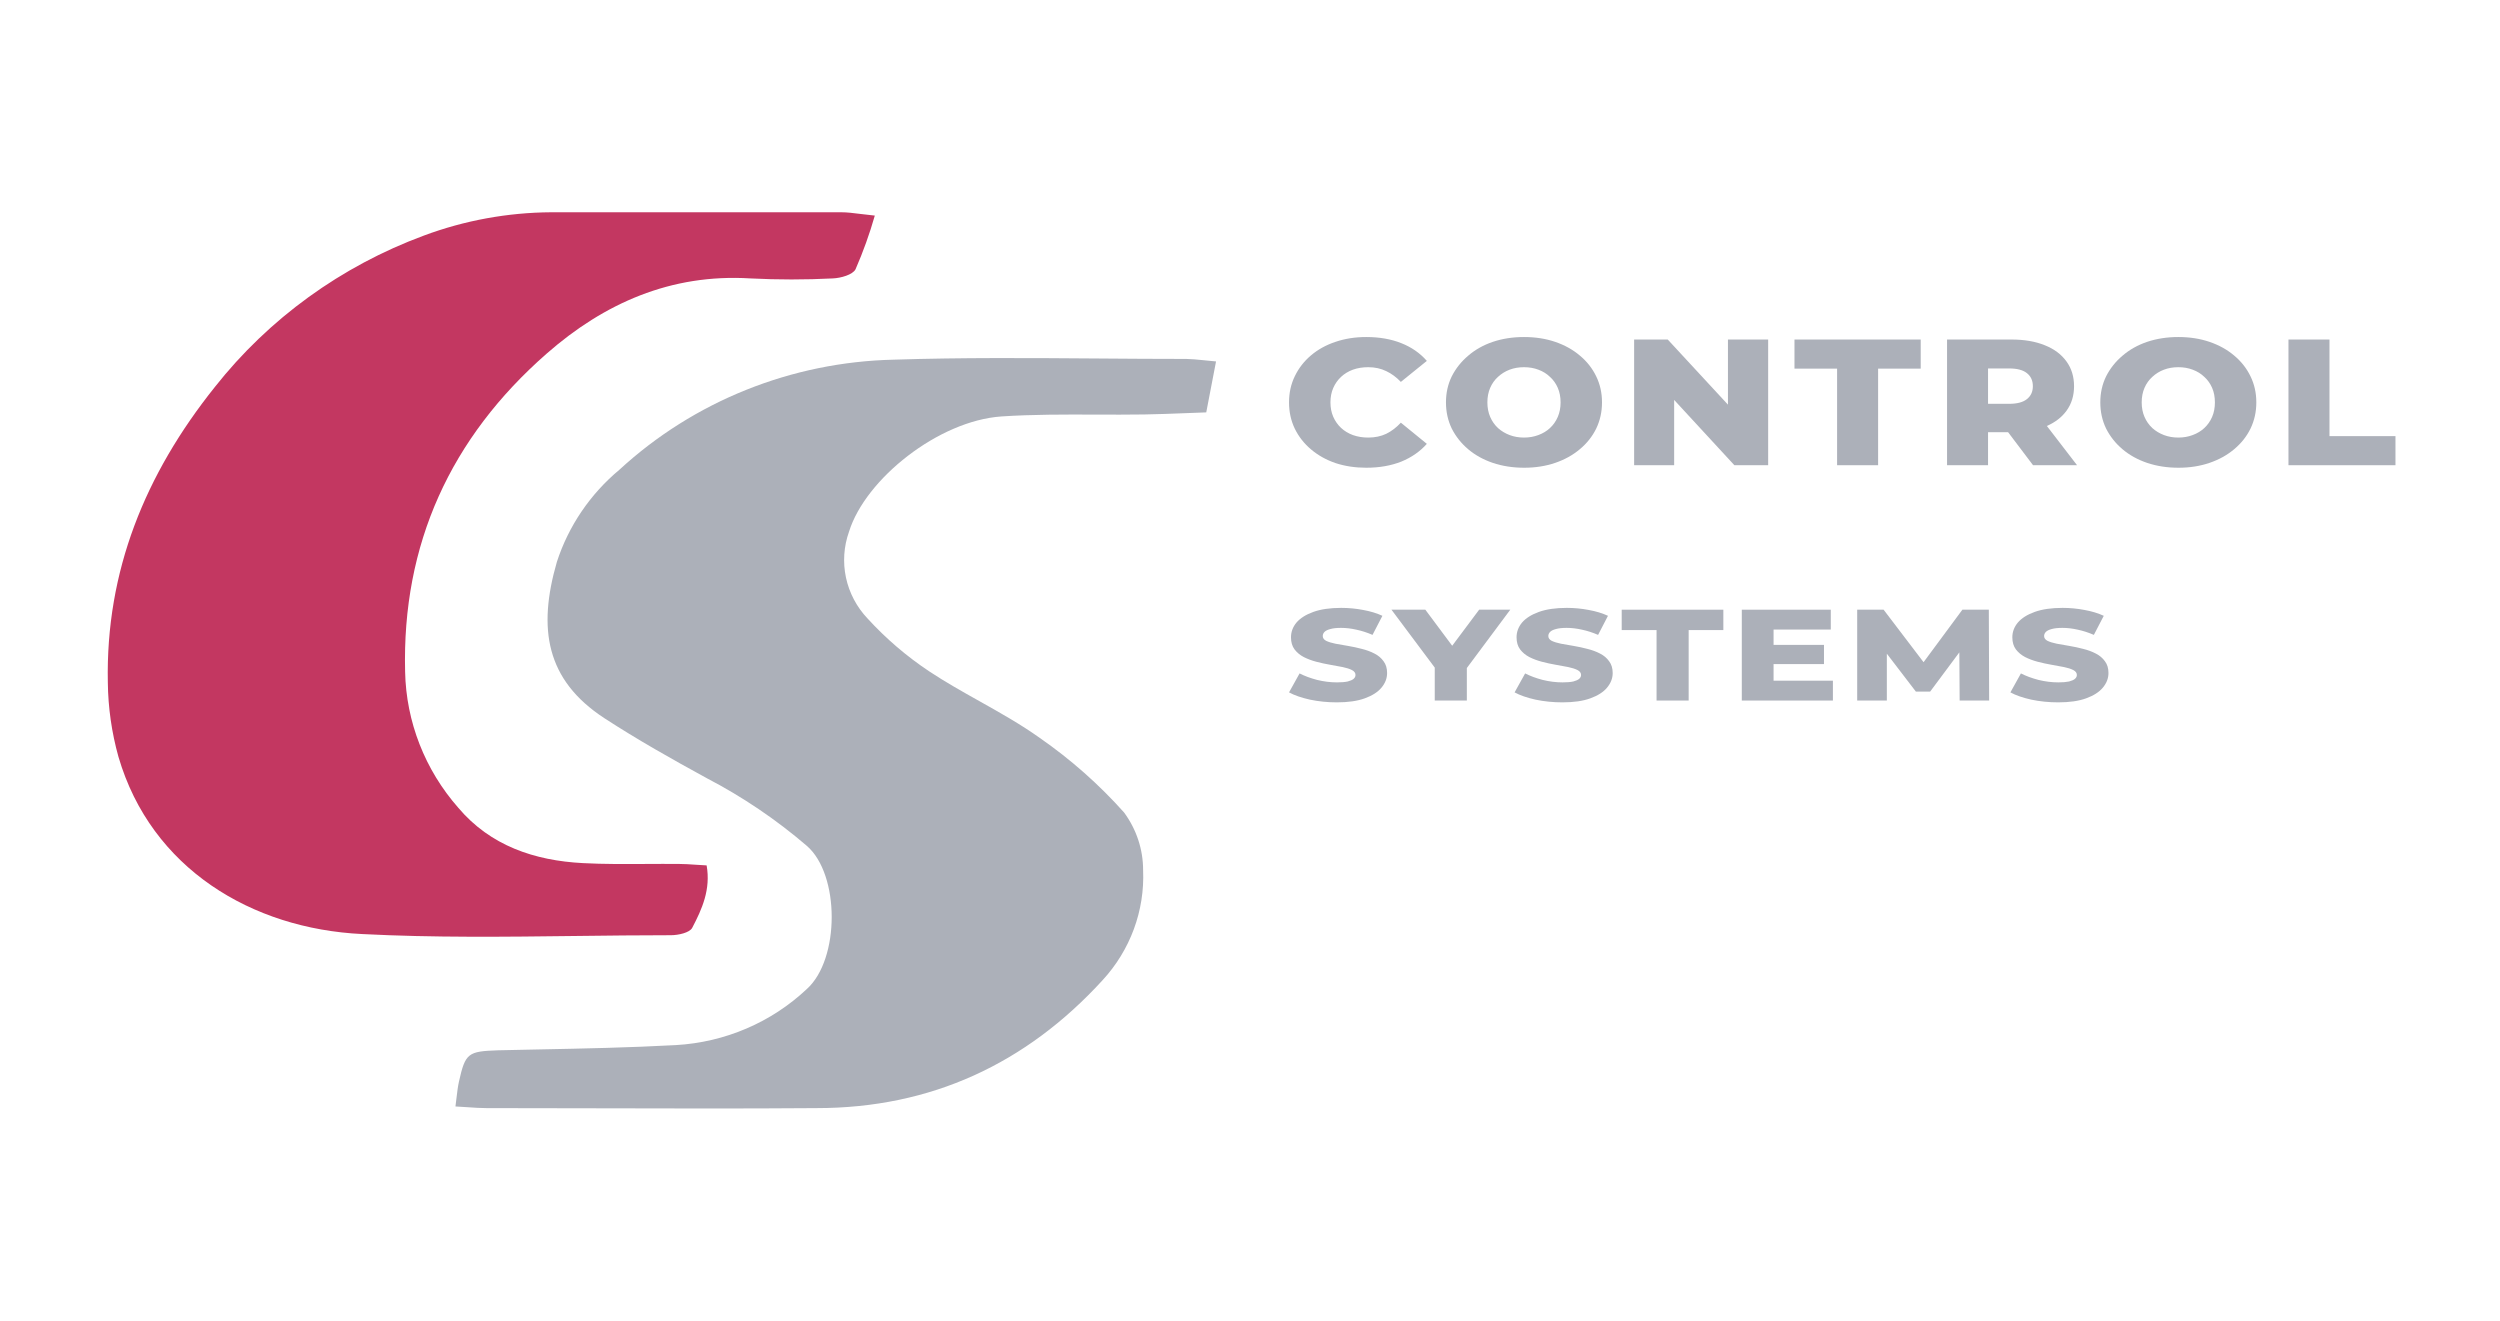 <svg width="106" height="56" viewBox="0 0 106 56" fill="none" xmlns="http://www.w3.org/2000/svg">
<rect x="0.568" width="105" height="56" rx="4" fill="none"/>
<path d="M37.092 9.141C36.871 9.916 36.598 10.676 36.275 11.416C36.157 11.65 35.648 11.791 35.309 11.805C34.145 11.864 32.98 11.864 31.816 11.805C28.441 11.597 25.606 12.869 23.188 14.985C19.099 18.562 17.041 23.081 17.177 28.482C17.22 30.604 18.018 32.643 19.433 34.251C20.787 35.854 22.66 36.49 24.717 36.596C25.609 36.643 26.5 36.637 27.392 36.632C27.854 36.63 28.317 36.627 28.779 36.631C29.009 36.631 29.238 36.647 29.489 36.664C29.637 36.674 29.794 36.685 29.961 36.693C30.142 37.714 29.763 38.553 29.348 39.343C29.239 39.547 28.761 39.653 28.445 39.653C27.114 39.653 25.782 39.669 24.45 39.685C21.418 39.723 18.383 39.76 15.358 39.604C10.678 39.379 6.409 36.826 5.023 32.091C4.736 31.063 4.584 30.003 4.572 28.937C4.477 24.216 6.156 20.104 9.108 16.411C11.398 13.509 14.466 11.286 17.971 9.989C19.696 9.346 21.526 9.011 23.373 9H35.666C35.915 9 36.164 9.031 36.471 9.07C36.654 9.093 36.856 9.118 37.092 9.141Z" fill="#C33761"/>
<path d="M51.278 16.791C51.235 17.015 51.191 17.244 51.145 17.485C50.848 17.495 50.556 17.506 50.268 17.518C49.679 17.541 49.104 17.564 48.532 17.573C47.839 17.584 47.145 17.581 46.45 17.579C45.117 17.574 43.784 17.57 42.466 17.657C39.795 17.838 36.694 20.307 35.999 22.542C35.776 23.168 35.731 23.841 35.869 24.49C36.008 25.139 36.324 25.739 36.785 26.225C37.56 27.073 38.437 27.825 39.398 28.465C40.084 28.919 40.805 29.324 41.526 29.728C42.401 30.219 43.277 30.71 44.091 31.291C45.404 32.203 46.602 33.263 47.661 34.45C48.186 35.162 48.469 36.018 48.468 36.896C48.541 38.614 47.922 40.29 46.745 41.565C43.513 45.098 39.479 46.984 34.623 46.984C31.515 47.008 28.408 47 25.299 46.992L25.297 46.992C23.743 46.988 22.188 46.984 20.633 46.984C20.38 46.984 20.126 46.967 19.843 46.947C19.678 46.936 19.502 46.923 19.311 46.914C19.329 46.778 19.344 46.655 19.357 46.541C19.388 46.284 19.413 46.072 19.46 45.858C19.731 44.648 19.843 44.577 21.112 44.533C21.662 44.52 22.213 44.509 22.764 44.498C24.728 44.459 26.694 44.419 28.657 44.312C30.738 44.193 32.706 43.351 34.208 41.936C35.616 40.673 35.616 37.078 34.208 35.863C32.91 34.749 31.485 33.785 29.961 32.992C28.49 32.188 27.023 31.362 25.62 30.448C23.142 28.827 22.795 26.645 23.612 23.823C24.105 22.305 25.022 20.952 26.261 19.918C29.418 17.011 33.561 15.348 37.895 15.25C40.778 15.157 43.663 15.179 46.547 15.2C47.798 15.21 49.05 15.219 50.301 15.219C50.517 15.222 50.733 15.244 51.027 15.273C51.18 15.289 51.354 15.307 51.56 15.325C51.459 15.855 51.37 16.316 51.278 16.791Z" fill="#ACB0B9"/>
<path d="M56.623 19.634C57.024 19.766 57.459 19.832 57.929 19.832C58.483 19.832 58.978 19.745 59.413 19.573C59.848 19.395 60.21 19.144 60.498 18.819L59.396 17.921C59.209 18.124 59.003 18.281 58.777 18.393C58.551 18.5 58.296 18.553 58.014 18.553C57.776 18.553 57.558 18.517 57.361 18.446C57.168 18.375 57.002 18.274 56.86 18.142C56.719 18.01 56.609 17.852 56.529 17.67C56.45 17.487 56.411 17.284 56.411 17.061C56.411 16.837 56.45 16.634 56.529 16.452C56.609 16.269 56.719 16.112 56.86 15.98C57.002 15.848 57.168 15.746 57.361 15.675C57.558 15.604 57.776 15.569 58.014 15.569C58.296 15.569 58.551 15.625 58.777 15.736C59.003 15.843 59.209 15.995 59.396 16.193L60.498 15.302C60.21 14.972 59.848 14.721 59.413 14.549C58.978 14.376 58.483 14.29 57.929 14.29C57.459 14.29 57.024 14.358 56.623 14.495C56.227 14.627 55.882 14.818 55.588 15.066C55.294 15.315 55.065 15.609 54.901 15.949C54.737 16.284 54.655 16.655 54.655 17.061C54.655 17.467 54.737 17.84 54.901 18.18C55.065 18.515 55.294 18.807 55.588 19.055C55.882 19.304 56.227 19.497 56.623 19.634Z" fill="#ACB0B9"/>
<path fill-rule="evenodd" clip-rule="evenodd" d="M63.294 19.626C63.701 19.763 64.145 19.832 64.626 19.832C65.1 19.832 65.539 19.763 65.94 19.626C66.341 19.489 66.689 19.296 66.983 19.048C67.283 18.799 67.515 18.507 67.679 18.172C67.843 17.832 67.925 17.462 67.925 17.061C67.925 16.66 67.843 16.292 67.679 15.957C67.515 15.617 67.283 15.323 66.983 15.074C66.689 14.825 66.341 14.632 65.94 14.495C65.539 14.358 65.098 14.29 64.617 14.29C64.142 14.29 63.701 14.358 63.294 14.495C62.892 14.632 62.545 14.828 62.251 15.082C61.957 15.33 61.725 15.622 61.555 15.957C61.391 16.292 61.309 16.66 61.309 17.061C61.309 17.462 61.391 17.832 61.555 18.172C61.725 18.507 61.957 18.799 62.251 19.048C62.545 19.296 62.892 19.489 63.294 19.626ZM65.228 18.446C65.041 18.517 64.838 18.553 64.617 18.553C64.397 18.553 64.193 18.517 64.006 18.446C63.82 18.375 63.656 18.276 63.514 18.149C63.373 18.017 63.263 17.86 63.184 17.677C63.105 17.495 63.065 17.289 63.065 17.061C63.065 16.832 63.105 16.627 63.184 16.444C63.263 16.262 63.373 16.107 63.514 15.98C63.656 15.848 63.82 15.746 64.006 15.675C64.193 15.604 64.397 15.569 64.617 15.569C64.838 15.569 65.041 15.604 65.228 15.675C65.42 15.746 65.584 15.848 65.719 15.98C65.861 16.107 65.971 16.262 66.05 16.444C66.129 16.627 66.169 16.832 66.169 17.061C66.169 17.289 66.129 17.495 66.05 17.677C65.971 17.86 65.861 18.017 65.719 18.149C65.584 18.276 65.42 18.375 65.228 18.446Z" fill="#ACB0B9"/>
<path d="M69.287 19.725H70.984V16.957L73.537 19.725H74.97V14.396H73.265V17.157L70.712 14.396H69.287V19.725Z" fill="#ACB0B9"/>
<path d="M77.893 15.63V19.725H79.632V15.63H81.438V14.396H76.086V15.63H77.893Z" fill="#ACB0B9"/>
<path fill-rule="evenodd" clip-rule="evenodd" d="M82.555 19.725H84.293V18.325H85.143L86.201 19.725H88.067L86.787 18.061C87.142 17.905 87.419 17.691 87.618 17.419C87.833 17.124 87.94 16.777 87.94 16.376C87.94 15.97 87.833 15.62 87.618 15.325C87.403 15.026 87.098 14.797 86.702 14.64C86.306 14.478 85.834 14.396 85.285 14.396H82.555V19.725ZM84.293 17.122H85.184C85.523 17.122 85.775 17.056 85.939 16.924C86.108 16.792 86.193 16.609 86.193 16.376C86.193 16.137 86.108 15.952 85.939 15.82C85.775 15.688 85.523 15.622 85.184 15.622H84.293V17.122Z" fill="#ACB0B9"/>
<path fill-rule="evenodd" clip-rule="evenodd" d="M91.037 19.626C91.445 19.763 91.888 19.832 92.369 19.832C92.844 19.832 93.282 19.763 93.683 19.626C94.085 19.489 94.433 19.296 94.727 19.048C95.026 18.799 95.258 18.507 95.422 18.172C95.586 17.832 95.668 17.462 95.668 17.061C95.668 16.66 95.586 16.292 95.422 15.957C95.258 15.617 95.026 15.323 94.727 15.074C94.433 14.825 94.085 14.632 93.683 14.495C93.282 14.358 92.841 14.29 92.361 14.29C91.886 14.29 91.445 14.358 91.037 14.495C90.636 14.632 90.288 14.828 89.994 15.082C89.7 15.33 89.469 15.622 89.299 15.957C89.135 16.292 89.053 16.66 89.053 17.061C89.053 17.462 89.135 17.832 89.299 18.172C89.469 18.507 89.7 18.799 89.994 19.048C90.288 19.296 90.636 19.489 91.037 19.626ZM92.971 18.446C92.784 18.517 92.581 18.553 92.361 18.553C92.14 18.553 91.936 18.517 91.75 18.446C91.563 18.375 91.399 18.276 91.258 18.149C91.117 18.017 91.006 17.86 90.927 17.677C90.848 17.495 90.808 17.289 90.808 17.061C90.808 16.832 90.848 16.627 90.927 16.444C91.006 16.262 91.117 16.107 91.258 15.98C91.399 15.848 91.563 15.746 91.75 15.675C91.936 15.604 92.14 15.569 92.361 15.569C92.581 15.569 92.784 15.604 92.971 15.675C93.163 15.746 93.327 15.848 93.463 15.98C93.604 16.107 93.715 16.262 93.794 16.444C93.873 16.627 93.912 16.832 93.912 17.061C93.912 17.289 93.873 17.495 93.794 17.677C93.715 17.86 93.604 18.017 93.463 18.149C93.327 18.276 93.163 18.375 92.971 18.446Z" fill="#ACB0B9"/>
<path d="M97.031 19.725H101.568V18.492H98.77V14.396H97.031V19.725Z" fill="#ACB0B9"/>
<path d="M55.542 29.665C55.908 29.742 56.289 29.78 56.683 29.78C57.159 29.78 57.553 29.724 57.865 29.61C58.181 29.496 58.417 29.346 58.573 29.159C58.733 28.968 58.813 28.761 58.813 28.537C58.813 28.335 58.763 28.168 58.662 28.036C58.566 27.9 58.438 27.792 58.277 27.711C58.117 27.627 57.938 27.561 57.741 27.513C57.549 27.462 57.354 27.42 57.157 27.387C56.965 27.354 56.786 27.323 56.621 27.293C56.461 27.26 56.33 27.22 56.229 27.172C56.133 27.121 56.085 27.053 56.085 26.968C56.085 26.902 56.11 26.844 56.16 26.792C56.211 26.741 56.293 26.701 56.408 26.671C56.522 26.638 56.673 26.622 56.861 26.622C57.072 26.622 57.29 26.648 57.514 26.699C57.739 26.747 57.966 26.82 58.195 26.919L58.614 26.11C58.376 26 58.103 25.917 57.796 25.862C57.494 25.804 57.184 25.774 56.868 25.774C56.396 25.774 56.002 25.831 55.686 25.945C55.37 26.059 55.132 26.209 54.971 26.396C54.816 26.583 54.738 26.792 54.738 27.023C54.738 27.229 54.788 27.4 54.889 27.535C54.99 27.667 55.12 27.776 55.281 27.86C55.441 27.941 55.617 28.007 55.81 28.058C56.007 28.11 56.202 28.152 56.394 28.185C56.591 28.218 56.77 28.251 56.93 28.284C57.09 28.317 57.221 28.359 57.322 28.41C57.423 28.462 57.473 28.531 57.473 28.619C57.473 28.682 57.446 28.737 57.391 28.785C57.34 28.828 57.258 28.865 57.143 28.895C57.029 28.92 56.877 28.933 56.69 28.933C56.41 28.933 56.128 28.898 55.844 28.828C55.565 28.755 55.317 28.663 55.102 28.553L54.655 29.357C54.884 29.482 55.18 29.584 55.542 29.665Z" fill="#ACB0B9"/>
<path d="M60.833 29.703V28.306L58.998 25.851H60.434L61.573 27.38L62.716 25.851H64.036L62.194 28.324V29.703H60.833Z" fill="#ACB0B9"/>
<path d="M66.247 29.78C65.853 29.78 65.472 29.742 65.106 29.665C64.744 29.584 64.448 29.482 64.219 29.357L64.666 28.553C64.881 28.663 65.129 28.755 65.408 28.828C65.692 28.898 65.974 28.933 66.254 28.933C66.442 28.933 66.593 28.92 66.707 28.895C66.822 28.865 66.904 28.828 66.955 28.785C67.01 28.737 67.037 28.682 67.037 28.619C67.037 28.531 66.987 28.462 66.886 28.41C66.785 28.359 66.655 28.317 66.494 28.284C66.334 28.251 66.155 28.218 65.958 28.185C65.766 28.152 65.571 28.11 65.374 28.058C65.182 28.007 65.005 27.941 64.845 27.86C64.684 27.776 64.554 27.667 64.453 27.535C64.352 27.4 64.302 27.229 64.302 27.023C64.302 26.792 64.38 26.583 64.535 26.396C64.696 26.209 64.934 26.059 65.25 25.945C65.567 25.831 65.96 25.774 66.433 25.774C66.749 25.774 67.058 25.804 67.36 25.862C67.667 25.917 67.94 26 68.178 26.11L67.759 26.919C67.53 26.82 67.303 26.747 67.079 26.699C66.854 26.648 66.636 26.622 66.426 26.622C66.238 26.622 66.087 26.638 65.972 26.671C65.857 26.701 65.775 26.741 65.725 26.792C65.674 26.844 65.649 26.902 65.649 26.968C65.649 27.053 65.697 27.121 65.793 27.172C65.894 27.22 66.025 27.26 66.185 27.293C66.35 27.323 66.529 27.354 66.721 27.387C66.918 27.42 67.113 27.462 67.305 27.513C67.502 27.561 67.681 27.627 67.841 27.711C68.002 27.792 68.13 27.9 68.226 28.036C68.327 28.168 68.378 28.335 68.378 28.537C68.378 28.761 68.297 28.968 68.137 29.159C67.981 29.346 67.745 29.496 67.429 29.61C67.118 29.724 66.724 29.78 66.247 29.78Z" fill="#ACB0B9"/>
<path d="M70.238 29.703V26.715H68.76V25.851H73.07V26.715H71.599V29.703H70.238Z" fill="#ACB0B9"/>
<path d="M75.199 28.861V28.157H77.337V27.343H75.199V26.693H77.625V25.851H73.852V29.703H77.715V28.861H75.199Z" fill="#ACB0B9"/>
<path d="M78.745 29.703V25.851H79.865L81.559 28.077L83.205 25.851H84.326L84.34 29.703H83.089L83.076 27.66L81.838 29.324H81.233L80.002 27.717V29.703H78.745Z" fill="#ACB0B9"/>
<path d="M87.268 29.78C86.874 29.78 86.494 29.742 86.127 29.665C85.765 29.584 85.47 29.482 85.241 29.357L85.687 28.553C85.903 28.663 86.15 28.755 86.43 28.828C86.714 28.898 86.996 28.933 87.275 28.933C87.463 28.933 87.614 28.92 87.729 28.895C87.843 28.865 87.926 28.828 87.976 28.785C88.031 28.737 88.059 28.682 88.059 28.619C88.059 28.531 88.008 28.462 87.907 28.41C87.807 28.359 87.676 28.317 87.516 28.284C87.355 28.251 87.177 28.218 86.98 28.185C86.787 28.152 86.592 28.11 86.395 28.058C86.203 28.007 86.026 27.941 85.866 27.86C85.706 27.776 85.575 27.667 85.474 27.535C85.374 27.4 85.323 27.229 85.323 27.023C85.323 26.792 85.401 26.583 85.557 26.396C85.717 26.209 85.955 26.059 86.272 25.945C86.588 25.831 86.982 25.774 87.454 25.774C87.77 25.774 88.079 25.804 88.382 25.862C88.689 25.917 88.961 26 89.2 26.11L88.78 26.919C88.551 26.82 88.324 26.747 88.1 26.699C87.875 26.648 87.658 26.622 87.447 26.622C87.259 26.622 87.108 26.638 86.993 26.671C86.879 26.701 86.796 26.741 86.746 26.792C86.695 26.844 86.67 26.902 86.67 26.968C86.67 27.053 86.718 27.121 86.814 27.172C86.915 27.22 87.046 27.26 87.206 27.293C87.371 27.323 87.55 27.354 87.742 27.387C87.939 27.42 88.134 27.462 88.327 27.513C88.524 27.561 88.702 27.627 88.863 27.711C89.023 27.792 89.151 27.9 89.248 28.036C89.349 28.168 89.399 28.335 89.399 28.537C89.399 28.761 89.319 28.968 89.158 29.159C89.002 29.346 88.766 29.496 88.45 29.61C88.139 29.724 87.745 29.78 87.268 29.78Z" fill="#ACB0B9"/>
</svg>
